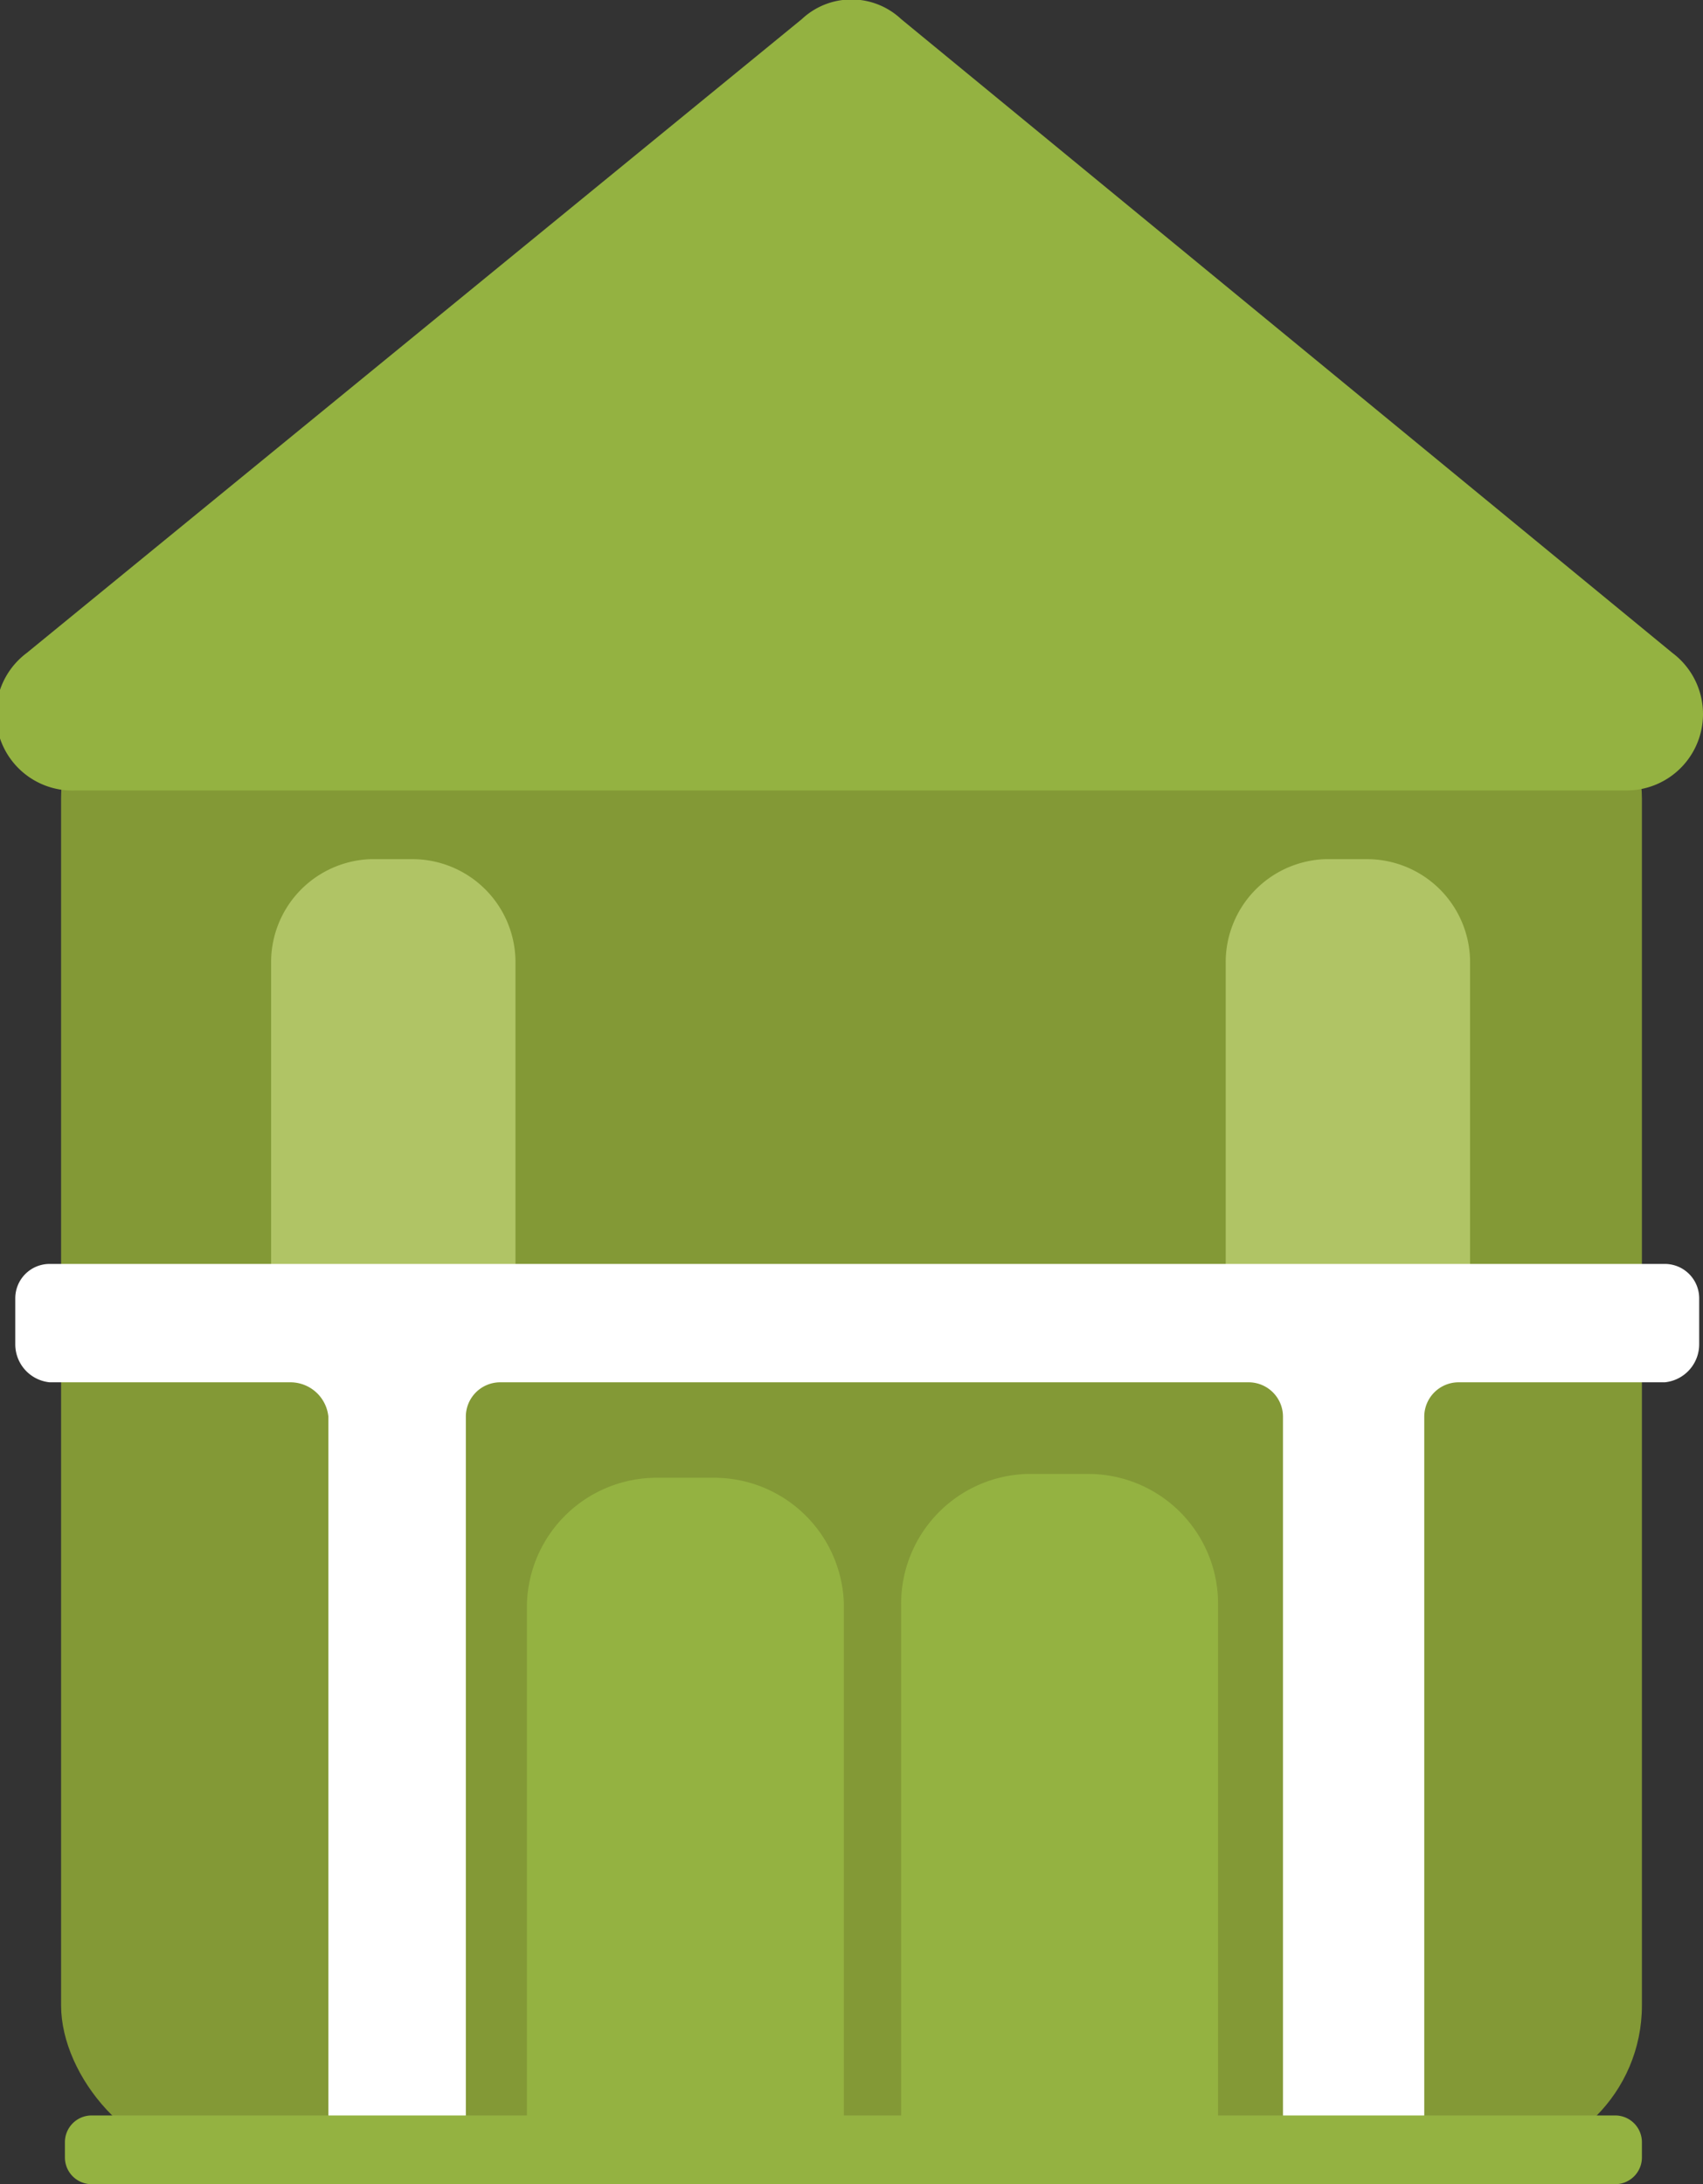 <svg xmlns="http://www.w3.org/2000/svg" viewBox="0 0 44.6 57.2">
    <rect x="0" y="0" width="44.6" height="57.2" fill="#333333" stroke="none"/>
    <rect x="1.6" y="16.8" width="41.4" height="39.82" rx="4.1" fill="#839936"/>
    <path d="M9.7,22.5h1.1a2.7,2.7,0,0,1,2.7,2.7v9a0,0,0,0,1,0,0H7.1a0,0,0,0,1,0,0v-9A2.7,2.7,0,0,1,9.7,22.5Z" fill="#b0c465"/>
    <path d="M34.7,22.5h1.1a2.7,2.7,0,0,1,2.7,2.7v9a0,0,0,0,1,0,0H32.1a0,0,0,0,1,0,0v-9A2.7,2.7,0,0,1,34.7,22.5Z" fill="#b0c465"/>
    <path d="M21,.5.7,17.1A2,2,0,0,0,2,20.7H42.6a2,2,0,0,0,1.2-3.6L23.6.5A1.9,1.9,0,0,0,21,.5Z" fill="#94b241"/>
    <path d="M44.5,34v1.2a1,1,0,0,1-.9,1H38.2a.9.9,0,0,0-.9.9V55.8a1,1,0,0,1-1,.9H34.5a.9.9,0,0,1-.9-.9V37.1a.9.9,0,0,0-.9-.9H13.1a.9.9,0,0,0-.9.9V55.8a.9.9,0,0,1-.9.9H9.5a.9.9,0,0,1-.9-.9V37.1a1,1,0,0,0-1-.9H1.3a1,1,0,0,1-.9-1V34a.9.9,0,0,1,.9-.9H43.6A.9.9,0,0,1,44.5,34Z" fill="#fff"/>
    <path d="M42.3,55.4H31.9V42a3.4,3.4,0,0,0-3.4-3.4H26.9A3.4,3.4,0,0,0,23.6,42V55.4H22.1V42a3.4,3.4,0,0,0-3.4-3.3H17.2A3.4,3.4,0,0,0,13.8,42V55.4H2.4a.7.7,0,0,0-.7.7v.4a.7.7,0,0,0,.7.7H42.3a.7.7,0,0,0,.7-.7v-.4A.7.7,0,0,0,42.3,55.4Z" fill="#94b241"/>
</svg>
